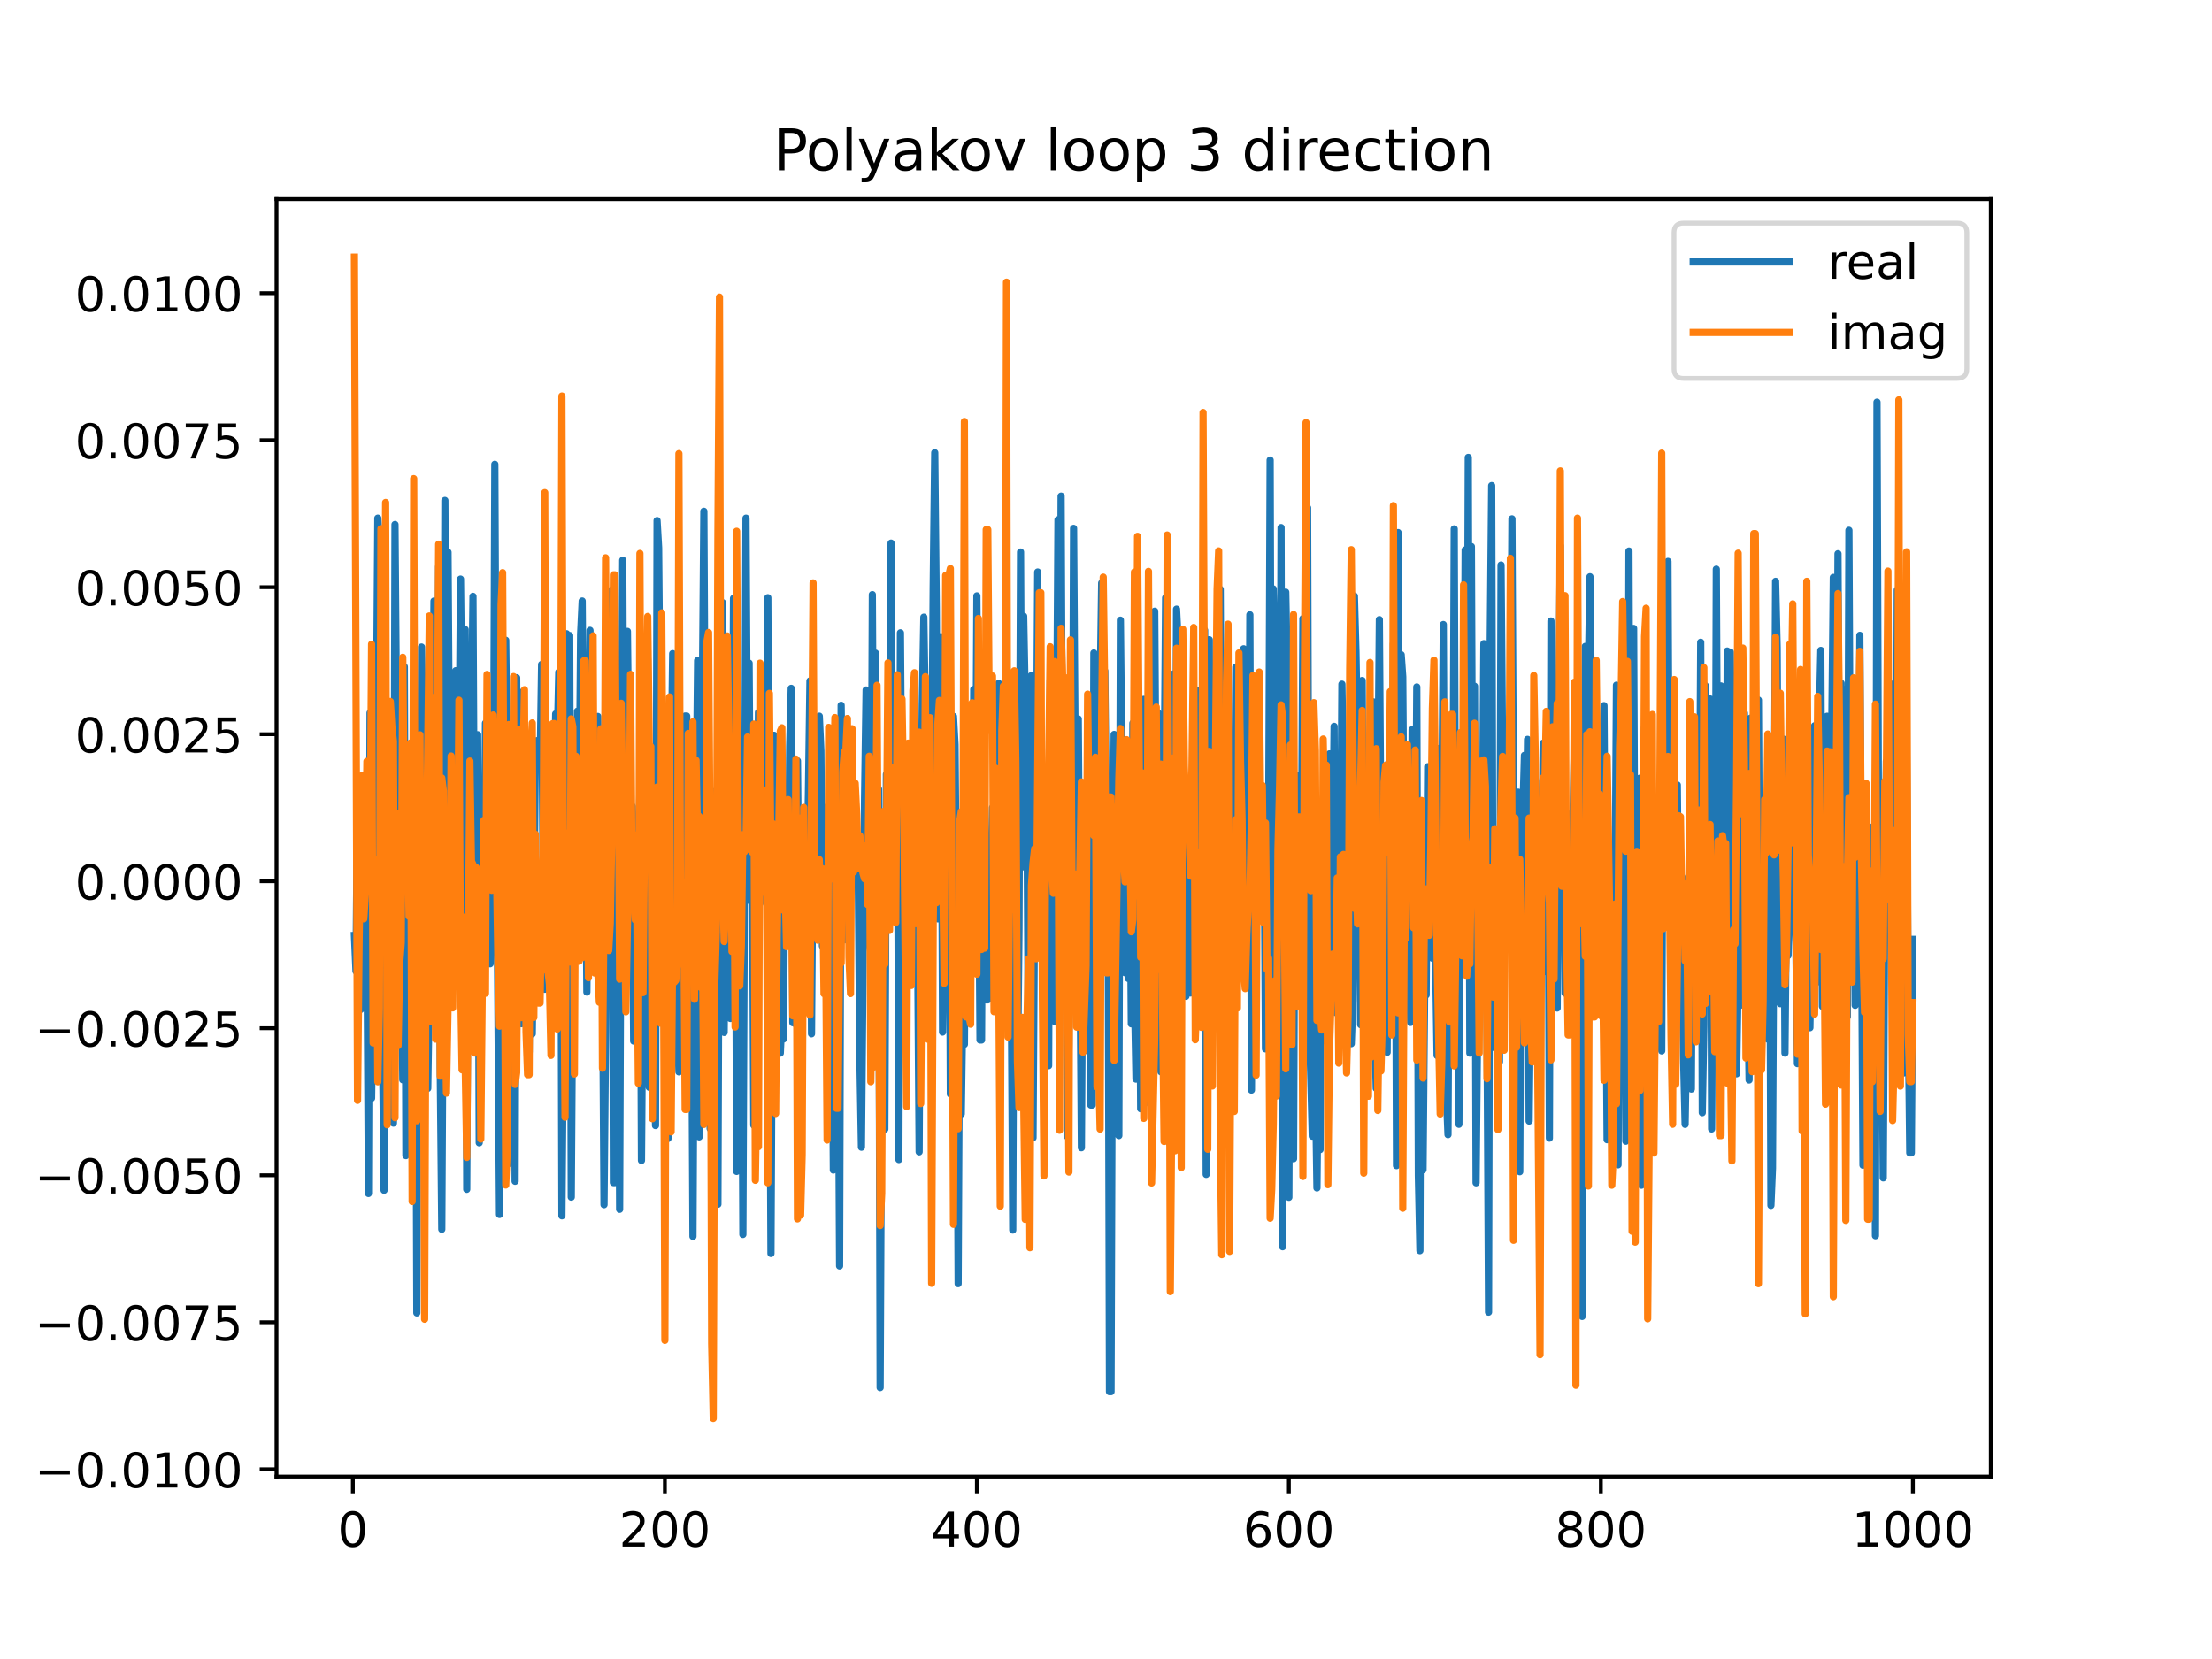 <?xml version="1.0" encoding="utf-8" standalone="no"?>
<!DOCTYPE svg PUBLIC "-//W3C//DTD SVG 1.1//EN"
  "http://www.w3.org/Graphics/SVG/1.1/DTD/svg11.dtd">
<!-- Created with matplotlib (https://matplotlib.org/) -->
<svg height="345.6pt" version="1.1" viewBox="0 0 460.8 345.6" width="460.8pt" xmlns="http://www.w3.org/2000/svg" xmlns:xlink="http://www.w3.org/1999/xlink">
 <defs>
  <style type="text/css">
*{stroke-linecap:butt;stroke-linejoin:round;}
  </style>
 </defs>
 <g id="figure_1">
  <g id="patch_1">
   <path d="M 0 345.6 
L 460.8 345.6 
L 460.8 0 
L 0 0 
z
" style="fill:#ffffff;"/>
  </g>
  <g id="axes_1">
   <g id="patch_2">
    <path d="M 57.6 307.584 
L 414.72 307.584 
L 414.72 41.472 
L 57.6 41.472 
z
" style="fill:#ffffff;"/>
   </g>
   <g id="matplotlib.axis_1">
    <g id="xtick_1">
     <g id="line2d_1">
      <defs>
       <path d="M 0 0 
L 0 3.5 
" id="mce42dc87c9" style="stroke:#000000;stroke-width:0.8;"/>
      </defs>
      <g>
       <use style="stroke:#000000;stroke-width:0.8;" x="73.508" xlink:href="#mce42dc87c9" y="307.584"/>
      </g>
     </g>
     <g id="text_1">
      <!-- 0 -->
      <defs>
       <path d="M 31.781 66.406 
Q 24.172 66.406 20.328 58.906 
Q 16.5 51.422 16.5 36.375 
Q 16.5 21.391 20.328 13.891 
Q 24.172 6.391 31.781 6.391 
Q 39.453 6.391 43.281 13.891 
Q 47.125 21.391 47.125 36.375 
Q 47.125 51.422 43.281 58.906 
Q 39.453 66.406 31.781 66.406 
z
M 31.781 74.219 
Q 44.047 74.219 50.516 64.516 
Q 56.984 54.828 56.984 36.375 
Q 56.984 17.969 50.516 8.266 
Q 44.047 -1.422 31.781 -1.422 
Q 19.531 -1.422 13.062 8.266 
Q 6.594 17.969 6.594 36.375 
Q 6.594 54.828 13.062 64.516 
Q 19.531 74.219 31.781 74.219 
z
" id="DejaVuSans-48"/>
      </defs>
      <g transform="translate(70.326 322.182)scale(0.1 -0.1)">
       <use xlink:href="#DejaVuSans-48"/>
      </g>
     </g>
    </g>
    <g id="xtick_2">
     <g id="line2d_2">
      <g>
       <use style="stroke:#000000;stroke-width:0.8;" x="138.504" xlink:href="#mce42dc87c9" y="307.584"/>
      </g>
     </g>
     <g id="text_2">
      <!-- 200 -->
      <defs>
       <path d="M 19.188 8.297 
L 53.609 8.297 
L 53.609 0 
L 7.328 0 
L 7.328 8.297 
Q 12.938 14.109 22.625 23.891 
Q 32.328 33.688 34.812 36.531 
Q 39.547 41.844 41.422 45.531 
Q 43.312 49.219 43.312 52.781 
Q 43.312 58.594 39.234 62.25 
Q 35.156 65.922 28.609 65.922 
Q 23.969 65.922 18.812 64.312 
Q 13.672 62.703 7.812 59.422 
L 7.812 69.391 
Q 13.766 71.781 18.938 73 
Q 24.125 74.219 28.422 74.219 
Q 39.75 74.219 46.484 68.547 
Q 53.219 62.891 53.219 53.422 
Q 53.219 48.922 51.531 44.891 
Q 49.859 40.875 45.406 35.406 
Q 44.188 33.984 37.641 27.219 
Q 31.109 20.453 19.188 8.297 
z
" id="DejaVuSans-50"/>
      </defs>
      <g transform="translate(128.96 322.182)scale(0.1 -0.1)">
       <use xlink:href="#DejaVuSans-50"/>
       <use x="63.623" xlink:href="#DejaVuSans-48"/>
       <use x="127.246" xlink:href="#DejaVuSans-48"/>
      </g>
     </g>
    </g>
    <g id="xtick_3">
     <g id="line2d_3">
      <g>
       <use style="stroke:#000000;stroke-width:0.8;" x="203.5" xlink:href="#mce42dc87c9" y="307.584"/>
      </g>
     </g>
     <g id="text_3">
      <!-- 400 -->
      <defs>
       <path d="M 37.797 64.312 
L 12.891 25.391 
L 37.797 25.391 
z
M 35.203 72.906 
L 47.609 72.906 
L 47.609 25.391 
L 58.016 25.391 
L 58.016 17.188 
L 47.609 17.188 
L 47.609 0 
L 37.797 0 
L 37.797 17.188 
L 4.891 17.188 
L 4.891 26.703 
z
" id="DejaVuSans-52"/>
      </defs>
      <g transform="translate(193.956 322.182)scale(0.1 -0.1)">
       <use xlink:href="#DejaVuSans-52"/>
       <use x="63.623" xlink:href="#DejaVuSans-48"/>
       <use x="127.246" xlink:href="#DejaVuSans-48"/>
      </g>
     </g>
    </g>
    <g id="xtick_4">
     <g id="line2d_4">
      <g>
       <use style="stroke:#000000;stroke-width:0.8;" x="268.495" xlink:href="#mce42dc87c9" y="307.584"/>
      </g>
     </g>
     <g id="text_4">
      <!-- 600 -->
      <defs>
       <path d="M 33.016 40.375 
Q 26.375 40.375 22.484 35.828 
Q 18.609 31.297 18.609 23.391 
Q 18.609 15.531 22.484 10.953 
Q 26.375 6.391 33.016 6.391 
Q 39.656 6.391 43.531 10.953 
Q 47.406 15.531 47.406 23.391 
Q 47.406 31.297 43.531 35.828 
Q 39.656 40.375 33.016 40.375 
z
M 52.594 71.297 
L 52.594 62.312 
Q 48.875 64.062 45.094 64.984 
Q 41.312 65.922 37.594 65.922 
Q 27.828 65.922 22.672 59.328 
Q 17.531 52.734 16.797 39.406 
Q 19.672 43.656 24.016 45.922 
Q 28.375 48.188 33.594 48.188 
Q 44.578 48.188 50.953 41.516 
Q 57.328 34.859 57.328 23.391 
Q 57.328 12.156 50.688 5.359 
Q 44.047 -1.422 33.016 -1.422 
Q 20.359 -1.422 13.672 8.266 
Q 6.984 17.969 6.984 36.375 
Q 6.984 53.656 15.188 63.938 
Q 23.391 74.219 37.203 74.219 
Q 40.922 74.219 44.703 73.484 
Q 48.484 72.75 52.594 71.297 
z
" id="DejaVuSans-54"/>
      </defs>
      <g transform="translate(258.952 322.182)scale(0.1 -0.1)">
       <use xlink:href="#DejaVuSans-54"/>
       <use x="63.623" xlink:href="#DejaVuSans-48"/>
       <use x="127.246" xlink:href="#DejaVuSans-48"/>
      </g>
     </g>
    </g>
    <g id="xtick_5">
     <g id="line2d_5">
      <g>
       <use style="stroke:#000000;stroke-width:0.8;" x="333.491" xlink:href="#mce42dc87c9" y="307.584"/>
      </g>
     </g>
     <g id="text_5">
      <!-- 800 -->
      <defs>
       <path d="M 31.781 34.625 
Q 24.75 34.625 20.719 30.859 
Q 16.703 27.094 16.703 20.516 
Q 16.703 13.922 20.719 10.156 
Q 24.75 6.391 31.781 6.391 
Q 38.812 6.391 42.859 10.172 
Q 46.922 13.969 46.922 20.516 
Q 46.922 27.094 42.891 30.859 
Q 38.875 34.625 31.781 34.625 
z
M 21.922 38.812 
Q 15.578 40.375 12.031 44.719 
Q 8.5 49.078 8.5 55.328 
Q 8.5 64.062 14.719 69.141 
Q 20.953 74.219 31.781 74.219 
Q 42.672 74.219 48.875 69.141 
Q 55.078 64.062 55.078 55.328 
Q 55.078 49.078 51.531 44.719 
Q 48 40.375 41.703 38.812 
Q 48.828 37.156 52.797 32.312 
Q 56.781 27.484 56.781 20.516 
Q 56.781 9.906 50.312 4.234 
Q 43.844 -1.422 31.781 -1.422 
Q 19.734 -1.422 13.25 4.234 
Q 6.781 9.906 6.781 20.516 
Q 6.781 27.484 10.781 32.312 
Q 14.797 37.156 21.922 38.812 
z
M 18.312 54.391 
Q 18.312 48.734 21.844 45.562 
Q 25.391 42.391 31.781 42.391 
Q 38.141 42.391 41.719 45.562 
Q 45.312 48.734 45.312 54.391 
Q 45.312 60.062 41.719 63.234 
Q 38.141 66.406 31.781 66.406 
Q 25.391 66.406 21.844 63.234 
Q 18.312 60.062 18.312 54.391 
z
" id="DejaVuSans-56"/>
      </defs>
      <g transform="translate(323.948 322.182)scale(0.1 -0.1)">
       <use xlink:href="#DejaVuSans-56"/>
       <use x="63.623" xlink:href="#DejaVuSans-48"/>
       <use x="127.246" xlink:href="#DejaVuSans-48"/>
      </g>
     </g>
    </g>
    <g id="xtick_6">
     <g id="line2d_6">
      <g>
       <use style="stroke:#000000;stroke-width:0.8;" x="398.487" xlink:href="#mce42dc87c9" y="307.584"/>
      </g>
     </g>
     <g id="text_6">
      <!-- 1000 -->
      <defs>
       <path d="M 12.406 8.297 
L 28.516 8.297 
L 28.516 63.922 
L 10.984 60.406 
L 10.984 69.391 
L 28.422 72.906 
L 38.281 72.906 
L 38.281 8.297 
L 54.391 8.297 
L 54.391 0 
L 12.406 0 
z
" id="DejaVuSans-49"/>
      </defs>
      <g transform="translate(385.762 322.182)scale(0.1 -0.1)">
       <use xlink:href="#DejaVuSans-49"/>
       <use x="63.623" xlink:href="#DejaVuSans-48"/>
       <use x="127.246" xlink:href="#DejaVuSans-48"/>
       <use x="190.869" xlink:href="#DejaVuSans-48"/>
      </g>
     </g>
    </g>
   </g>
   <g id="matplotlib.axis_2">
    <g id="ytick_1">
     <g id="line2d_7">
      <defs>
       <path d="M 0 0 
L -3.5 0 
" id="m590270c674" style="stroke:#000000;stroke-width:0.8;"/>
      </defs>
      <g>
       <use style="stroke:#000000;stroke-width:0.8;" x="57.6" xlink:href="#m590270c674" y="306.081"/>
      </g>
     </g>
     <g id="text_7">
      <!-- −0.0100 -->
      <defs>
       <path d="M 10.594 35.5 
L 73.188 35.5 
L 73.188 27.203 
L 10.594 27.203 
z
" id="DejaVuSans-8722"/>
       <path d="M 10.688 12.406 
L 21 12.406 
L 21 0 
L 10.688 0 
z
" id="DejaVuSans-46"/>
      </defs>
      <g transform="translate(7.23 309.88)scale(0.1 -0.1)">
       <use xlink:href="#DejaVuSans-8722"/>
       <use x="83.789" xlink:href="#DejaVuSans-48"/>
       <use x="147.412" xlink:href="#DejaVuSans-46"/>
       <use x="179.199" xlink:href="#DejaVuSans-48"/>
       <use x="242.822" xlink:href="#DejaVuSans-49"/>
       <use x="306.445" xlink:href="#DejaVuSans-48"/>
       <use x="370.068" xlink:href="#DejaVuSans-48"/>
      </g>
     </g>
    </g>
    <g id="ytick_2">
     <g id="line2d_8">
      <g>
       <use style="stroke:#000000;stroke-width:0.8;" x="57.6" xlink:href="#m590270c674" y="275.455"/>
      </g>
     </g>
     <g id="text_8">
      <!-- −0.0075 -->
      <defs>
       <path d="M 8.203 72.906 
L 55.078 72.906 
L 55.078 68.703 
L 28.609 0 
L 18.312 0 
L 43.219 64.594 
L 8.203 64.594 
z
" id="DejaVuSans-55"/>
       <path d="M 10.797 72.906 
L 49.516 72.906 
L 49.516 64.594 
L 19.828 64.594 
L 19.828 46.734 
Q 21.969 47.469 24.109 47.828 
Q 26.266 48.188 28.422 48.188 
Q 40.625 48.188 47.75 41.5 
Q 54.891 34.812 54.891 23.391 
Q 54.891 11.625 47.562 5.094 
Q 40.234 -1.422 26.906 -1.422 
Q 22.312 -1.422 17.547 -0.641 
Q 12.797 0.141 7.719 1.703 
L 7.719 11.625 
Q 12.109 9.234 16.797 8.062 
Q 21.484 6.891 26.703 6.891 
Q 35.156 6.891 40.078 11.328 
Q 45.016 15.766 45.016 23.391 
Q 45.016 31 40.078 35.438 
Q 35.156 39.891 26.703 39.891 
Q 22.75 39.891 18.812 39.016 
Q 14.891 38.141 10.797 36.281 
z
" id="DejaVuSans-53"/>
      </defs>
      <g transform="translate(7.23 279.254)scale(0.1 -0.1)">
       <use xlink:href="#DejaVuSans-8722"/>
       <use x="83.789" xlink:href="#DejaVuSans-48"/>
       <use x="147.412" xlink:href="#DejaVuSans-46"/>
       <use x="179.199" xlink:href="#DejaVuSans-48"/>
       <use x="242.822" xlink:href="#DejaVuSans-48"/>
       <use x="306.445" xlink:href="#DejaVuSans-55"/>
       <use x="370.068" xlink:href="#DejaVuSans-53"/>
      </g>
     </g>
    </g>
    <g id="ytick_3">
     <g id="line2d_9">
      <g>
       <use style="stroke:#000000;stroke-width:0.8;" x="57.6" xlink:href="#m590270c674" y="244.829"/>
      </g>
     </g>
     <g id="text_9">
      <!-- −0.0050 -->
      <g transform="translate(7.23 248.628)scale(0.1 -0.1)">
       <use xlink:href="#DejaVuSans-8722"/>
       <use x="83.789" xlink:href="#DejaVuSans-48"/>
       <use x="147.412" xlink:href="#DejaVuSans-46"/>
       <use x="179.199" xlink:href="#DejaVuSans-48"/>
       <use x="242.822" xlink:href="#DejaVuSans-48"/>
       <use x="306.445" xlink:href="#DejaVuSans-53"/>
       <use x="370.068" xlink:href="#DejaVuSans-48"/>
      </g>
     </g>
    </g>
    <g id="ytick_4">
     <g id="line2d_10">
      <g>
       <use style="stroke:#000000;stroke-width:0.8;" x="57.6" xlink:href="#m590270c674" y="214.203"/>
      </g>
     </g>
     <g id="text_10">
      <!-- −0.0025 -->
      <g transform="translate(7.23 218.003)scale(0.1 -0.1)">
       <use xlink:href="#DejaVuSans-8722"/>
       <use x="83.789" xlink:href="#DejaVuSans-48"/>
       <use x="147.412" xlink:href="#DejaVuSans-46"/>
       <use x="179.199" xlink:href="#DejaVuSans-48"/>
       <use x="242.822" xlink:href="#DejaVuSans-48"/>
       <use x="306.445" xlink:href="#DejaVuSans-50"/>
       <use x="370.068" xlink:href="#DejaVuSans-53"/>
      </g>
     </g>
    </g>
    <g id="ytick_5">
     <g id="line2d_11">
      <g>
       <use style="stroke:#000000;stroke-width:0.8;" x="57.6" xlink:href="#m590270c674" y="183.577"/>
      </g>
     </g>
     <g id="text_11">
      <!-- 0.0000 -->
      <g transform="translate(15.609 187.377)scale(0.1 -0.1)">
       <use xlink:href="#DejaVuSans-48"/>
       <use x="63.623" xlink:href="#DejaVuSans-46"/>
       <use x="95.41" xlink:href="#DejaVuSans-48"/>
       <use x="159.033" xlink:href="#DejaVuSans-48"/>
       <use x="222.656" xlink:href="#DejaVuSans-48"/>
       <use x="286.279" xlink:href="#DejaVuSans-48"/>
      </g>
     </g>
    </g>
    <g id="ytick_6">
     <g id="line2d_12">
      <g>
       <use style="stroke:#000000;stroke-width:0.8;" x="57.6" xlink:href="#m590270c674" y="152.951"/>
      </g>
     </g>
     <g id="text_12">
      <!-- 0.0025 -->
      <g transform="translate(15.609 156.751)scale(0.1 -0.1)">
       <use xlink:href="#DejaVuSans-48"/>
       <use x="63.623" xlink:href="#DejaVuSans-46"/>
       <use x="95.41" xlink:href="#DejaVuSans-48"/>
       <use x="159.033" xlink:href="#DejaVuSans-48"/>
       <use x="222.656" xlink:href="#DejaVuSans-50"/>
       <use x="286.279" xlink:href="#DejaVuSans-53"/>
      </g>
     </g>
    </g>
    <g id="ytick_7">
     <g id="line2d_13">
      <g>
       <use style="stroke:#000000;stroke-width:0.8;" x="57.6" xlink:href="#m590270c674" y="122.325"/>
      </g>
     </g>
     <g id="text_13">
      <!-- 0.0050 -->
      <g transform="translate(15.609 126.125)scale(0.1 -0.1)">
       <use xlink:href="#DejaVuSans-48"/>
       <use x="63.623" xlink:href="#DejaVuSans-46"/>
       <use x="95.41" xlink:href="#DejaVuSans-48"/>
       <use x="159.033" xlink:href="#DejaVuSans-48"/>
       <use x="222.656" xlink:href="#DejaVuSans-53"/>
       <use x="286.279" xlink:href="#DejaVuSans-48"/>
      </g>
     </g>
    </g>
    <g id="ytick_8">
     <g id="line2d_14">
      <g>
       <use style="stroke:#000000;stroke-width:0.8;" x="57.6" xlink:href="#m590270c674" y="91.699"/>
      </g>
     </g>
     <g id="text_14">
      <!-- 0.0075 -->
      <g transform="translate(15.609 95.499)scale(0.1 -0.1)">
       <use xlink:href="#DejaVuSans-48"/>
       <use x="63.623" xlink:href="#DejaVuSans-46"/>
       <use x="95.41" xlink:href="#DejaVuSans-48"/>
       <use x="159.033" xlink:href="#DejaVuSans-48"/>
       <use x="222.656" xlink:href="#DejaVuSans-55"/>
       <use x="286.279" xlink:href="#DejaVuSans-53"/>
      </g>
     </g>
    </g>
    <g id="ytick_9">
     <g id="line2d_15">
      <g>
       <use style="stroke:#000000;stroke-width:0.8;" x="57.6" xlink:href="#m590270c674" y="61.074"/>
      </g>
     </g>
     <g id="text_15">
      <!-- 0.0100 -->
      <g transform="translate(15.609 64.873)scale(0.1 -0.1)">
       <use xlink:href="#DejaVuSans-48"/>
       <use x="63.623" xlink:href="#DejaVuSans-46"/>
       <use x="95.41" xlink:href="#DejaVuSans-48"/>
       <use x="159.033" xlink:href="#DejaVuSans-49"/>
       <use x="222.656" xlink:href="#DejaVuSans-48"/>
       <use x="286.279" xlink:href="#DejaVuSans-48"/>
      </g>
     </g>
    </g>
   </g>
   <g id="line2d_16">
    <path clip-path="url(#p76de0c722f)" d="M 73.833 194.862 
L 74.158 202.309 
L 74.483 163.528 
L 74.808 168.859 
L 75.133 210.292 
L 75.458 186.717 
L 75.783 188.959 
L 76.108 188.628 
L 76.433 195.214 
L 76.758 248.627 
L 77.083 148.515 
L 77.408 228.785 
L 77.732 205.381 
L 78.057 200.858 
L 78.707 107.939 
L 79.032 113.085 
L 79.682 218.453 
L 80.007 247.948 
L 80.657 166.916 
L 80.982 185.685 
L 81.307 224.537 
L 81.632 209.243 
L 81.957 233.966 
L 82.282 109.263 
L 82.607 149.534 
L 82.932 213.251 
L 83.257 170.107 
L 83.907 224.948 
L 84.232 138.897 
L 84.557 240.738 
L 84.882 156.304 
L 85.207 200.592 
L 85.532 163.789 
L 85.857 167.674 
L 86.182 224.759 
L 86.507 171.664 
L 86.832 273.512 
L 87.157 178.351 
L 87.482 209.01 
L 87.807 134.785 
L 88.132 153.142 
L 88.457 199.405 
L 88.782 163.885 
L 89.107 226.738 
L 89.757 184.492 
L 90.407 125.208 
L 91.057 197.414 
L 91.382 118.015 
L 91.707 222.438 
L 92.032 256.09 
L 92.357 196.69 
L 92.682 104.248 
L 93.007 179.205 
L 93.331 115.039 
L 93.656 163.995 
L 93.981 194.893 
L 94.631 152.298 
L 94.956 139.721 
L 95.281 205.504 
L 95.931 120.629 
L 96.256 152.089 
L 96.581 205.392 
L 96.906 131.135 
L 97.231 247.761 
L 97.556 179.889 
L 97.881 178.889 
L 98.531 124.232 
L 98.856 188.031 
L 99.181 177.028 
L 99.506 153.056 
L 99.831 238.072 
L 100.156 172.484 
L 100.481 178.419 
L 100.806 190.273 
L 101.131 150.653 
L 101.456 167.068 
L 101.781 173.805 
L 102.106 200.771 
L 102.431 183.416 
L 102.756 180.981 
L 103.081 96.714 
L 103.406 168.1 
L 104.056 253.003 
L 104.381 125.525 
L 104.706 150.487 
L 105.031 204.126 
L 105.356 133.377 
L 105.681 162.854 
L 106.006 242.384 
L 106.331 190.358 
L 106.656 184.568 
L 106.981 154.114 
L 107.306 246.084 
L 107.631 141.185 
L 107.956 198.924 
L 108.281 144.22 
L 108.606 213.256 
L 108.931 176.389 
L 109.255 204.33 
L 109.58 153.267 
L 109.905 219.148 
L 110.23 219.148 
L 110.555 170.095 
L 110.88 215.368 
L 111.205 190.475 
L 111.53 156.167 
L 111.855 154.298 
L 112.18 160.248 
L 112.505 160.248 
L 112.83 138.42 
L 113.155 185.563 
L 113.48 206.085 
L 113.805 152.286 
L 114.13 152.286 
L 114.455 166.202 
L 114.78 206.981 
L 115.105 198.278 
L 115.43 168.065 
L 115.755 148.713 
L 116.08 154.848 
L 116.405 140.025 
L 116.73 140.025 
L 117.055 253.284 
L 118.03 132.02 
L 118.355 139.636 
L 118.68 132.388 
L 119.005 249.392 
L 119.33 200.841 
L 119.655 182.797 
L 119.98 190.868 
L 120.305 148.142 
L 120.63 171.36 
L 120.955 132.098 
L 121.28 125.197 
L 121.605 166.952 
L 121.93 166.952 
L 122.255 206.669 
L 122.905 131.307 
L 123.23 178.733 
L 123.555 201.462 
L 123.88 176.615 
L 124.205 200.885 
L 124.53 149.248 
L 125.179 203.753 
L 125.504 200.893 
L 125.829 250.967 
L 126.154 214.981 
L 126.479 157.712 
L 126.804 205.085 
L 127.129 182.656 
L 127.454 122.891 
L 127.779 246.357 
L 128.104 246.357 
L 128.429 219.145 
L 128.754 178.485 
L 129.079 251.922 
L 129.404 167.669 
L 129.729 116.701 
L 130.054 192.557 
L 130.379 151.524 
L 130.704 131.521 
L 131.354 191.099 
L 131.679 167.944 
L 132.004 216.872 
L 132.329 213.343 
L 132.654 214.968 
L 132.979 178.846 
L 133.304 164.398 
L 133.629 241.753 
L 134.279 157.625 
L 134.604 189.282 
L 134.929 137.354 
L 135.254 226.509 
L 135.579 190.276 
L 135.904 182.713 
L 136.229 183.739 
L 136.554 234.475 
L 136.879 108.448 
L 137.204 114.127 
L 137.529 152.335 
L 137.854 206.433 
L 138.179 151.976 
L 138.504 239.448 
L 138.829 162.406 
L 139.154 237.175 
L 139.479 186.654 
L 140.129 136.158 
L 140.454 139.678 
L 140.779 157.688 
L 141.103 213.538 
L 141.428 223.291 
L 141.753 169.181 
L 142.403 217.416 
L 142.728 149.161 
L 143.053 149.161 
L 143.703 217.638 
L 144.028 195.534 
L 144.353 257.579 
L 144.678 191.095 
L 145.003 170.244 
L 145.328 137.602 
L 145.653 236.828 
L 145.978 166.243 
L 146.303 145.288 
L 146.628 106.508 
L 146.953 169.83 
L 147.278 198.14 
L 147.603 185.649 
L 147.928 235.099 
L 148.253 210.7 
L 148.578 211.245 
L 148.903 164.88 
L 149.228 188.059 
L 149.553 250.872 
L 149.878 157.743 
L 150.203 209.009 
L 150.528 125.54 
L 150.853 215.077 
L 151.178 176.258 
L 151.503 187.083 
L 151.828 157.679 
L 152.153 212.169 
L 152.478 194.276 
L 152.803 124.648 
L 153.128 152.998 
L 153.453 244.029 
L 153.778 192.351 
L 154.103 210.376 
L 154.428 184.599 
L 154.753 257.169 
L 155.403 107.942 
L 155.728 166.69 
L 156.053 138.142 
L 156.378 187.726 
L 156.703 171.276 
L 157.027 234.393 
L 157.352 176.157 
L 157.677 184.535 
L 158.002 148.405 
L 158.327 188.169 
L 158.652 172.39 
L 159.302 172.39 
L 159.627 181.859 
L 159.952 124.516 
L 160.602 261.134 
L 160.927 196.019 
L 161.252 153.177 
L 161.577 156.669 
L 161.902 158.77 
L 162.227 208.002 
L 162.552 219.382 
L 162.877 212.017 
L 163.202 216.448 
L 163.527 168.263 
L 163.852 194.615 
L 164.177 190.737 
L 164.502 155.407 
L 164.827 143.396 
L 165.152 213.052 
L 165.477 202.744 
L 165.802 213.386 
L 166.127 158.503 
L 166.452 194.756 
L 166.777 175.736 
L 167.102 216.014 
L 167.427 184.165 
L 167.752 169.729 
L 168.077 181.984 
L 168.402 165.641 
L 168.727 141.845 
L 169.052 215.359 
L 169.377 172.141 
L 169.702 162.593 
L 170.027 162.593 
L 170.352 193.733 
L 170.677 149.195 
L 171.002 156.433 
L 171.327 197.069 
L 171.652 168.179 
L 171.977 169.63 
L 172.302 168.959 
L 172.627 195.409 
L 172.951 152.972 
L 173.601 243.751 
L 173.926 188.199 
L 174.251 203.552 
L 174.576 203.552 
L 174.901 263.734 
L 175.226 146.919 
L 175.876 195.76 
L 176.201 195.76 
L 176.526 164.128 
L 176.851 165.533 
L 177.176 158.51 
L 177.501 173.957 
L 177.826 166.396 
L 178.151 178.099 
L 178.476 173.76 
L 178.801 184.653 
L 179.126 220.332 
L 179.451 238.991 
L 180.101 166.447 
L 180.426 143.743 
L 180.751 196.077 
L 181.076 193.131 
L 181.401 198.486 
L 181.726 123.869 
L 182.051 186.68 
L 182.376 136.052 
L 182.701 176.405 
L 183.026 164.413 
L 183.351 289.075 
L 183.676 219.421 
L 184.001 179.717 
L 184.326 235.221 
L 184.651 161.307 
L 184.976 192.538 
L 185.301 186.227 
L 185.626 113.134 
L 185.951 165.893 
L 186.276 150.465 
L 186.601 186.026 
L 186.926 150.918 
L 187.251 241.556 
L 187.576 131.826 
L 187.901 177.017 
L 188.226 200.911 
L 188.55 194.338 
L 188.875 179.81 
L 189.2 181.734 
L 189.525 193.423 
L 189.85 198.661 
L 190.175 179.048 
L 190.5 186.178 
L 190.825 151.75 
L 191.475 239.954 
L 191.8 174.873 
L 192.125 146.643 
L 192.45 128.565 
L 192.775 150.002 
L 193.1 156.934 
L 193.425 215.511 
L 194.075 165.418 
L 194.4 122.283 
L 194.725 94.299 
L 195.05 126.632 
L 195.375 191.41 
L 195.7 141.377 
L 196.025 132.64 
L 196.35 215.002 
L 197 156.11 
L 197.65 156.11 
L 197.975 227.911 
L 198.3 195.016 
L 198.625 149.237 
L 198.95 155.129 
L 199.275 191.853 
L 199.6 267.421 
L 199.925 200.3 
L 200.25 232.043 
L 200.575 209.422 
L 200.9 217.557 
L 201.225 166.427 
L 201.875 166.427 
L 202.2 164.531 
L 202.525 194.496 
L 202.85 143.608 
L 203.175 186.752 
L 203.5 124.13 
L 204.15 216.65 
L 204.474 216.65 
L 204.799 154.746 
L 205.124 207.366 
L 205.449 208.288 
L 205.774 208.288 
L 206.099 179.06 
L 206.424 183.063 
L 206.749 168.26 
L 207.074 180.149 
L 207.399 146.305 
L 207.724 176.719 
L 208.049 142.363 
L 208.374 159.215 
L 208.699 186.446 
L 209.024 189.928 
L 209.349 167.689 
L 209.674 166.897 
L 209.999 182.087 
L 210.324 206.784 
L 210.649 202.053 
L 210.974 256.248 
L 211.299 170.433 
L 211.624 163.732 
L 211.949 226.131 
L 212.274 193.385 
L 212.599 114.998 
L 212.924 180.614 
L 213.249 128.36 
L 213.899 162.733 
L 214.224 217.085 
L 214.549 150.165 
L 214.874 140.723 
L 215.199 237.022 
L 215.524 185.006 
L 215.849 173.124 
L 216.174 119.158 
L 216.499 189.549 
L 216.824 189.549 
L 217.149 177.438 
L 217.474 214.416 
L 217.799 207.469 
L 218.124 222.01 
L 218.449 222.01 
L 218.774 141.701 
L 219.099 183.184 
L 219.424 188.091 
L 219.749 212.813 
L 220.398 108.285 
L 220.723 182.555 
L 221.048 103.355 
L 221.373 178.589 
L 221.698 173.114 
L 222.023 181.363 
L 222.348 236.741 
L 222.673 217.317 
L 222.998 168.328 
L 223.323 195.103 
L 223.648 110.063 
L 223.973 157.169 
L 224.298 149.755 
L 224.623 149.755 
L 225.273 239.097 
L 225.598 184.962 
L 226.248 173.39 
L 226.573 218.893 
L 226.898 144.997 
L 227.223 230.201 
L 227.548 230.201 
L 227.873 136.025 
L 228.198 174.831 
L 228.523 164.767 
L 228.848 181.706 
L 229.173 144.549 
L 229.498 121.453 
L 229.823 202.625 
L 230.148 139.784 
L 230.473 168.787 
L 230.798 168.787 
L 231.123 289.915 
L 231.448 289.915 
L 231.773 193.998 
L 232.098 152.997 
L 232.423 220.837 
L 232.748 189.322 
L 233.073 236.573 
L 233.398 129.196 
L 234.048 192.917 
L 234.373 202.638 
L 234.698 181.434 
L 235.023 203.818 
L 235.348 169.826 
L 235.673 213.284 
L 235.998 150.65 
L 236.322 207.024 
L 236.647 224.804 
L 236.972 187.019 
L 237.297 178.07 
L 237.622 230.975 
L 237.947 224.199 
L 238.272 145.691 
L 238.597 229.76 
L 238.922 170.648 
L 239.247 200.027 
L 239.572 130.113 
L 239.897 150.846 
L 240.222 185.167 
L 240.547 127.324 
L 240.872 175.47 
L 241.197 148.465 
L 241.522 211.17 
L 241.847 223.279 
L 242.172 157.511 
L 242.497 165.417 
L 242.822 124.536 
L 243.147 215.22 
L 243.472 237.967 
L 243.797 191.105 
L 244.122 217.998 
L 244.447 140.399 
L 244.772 209.6 
L 245.097 126.896 
L 245.422 133.431 
L 245.747 184.73 
L 246.072 180.085 
L 246.397 189.531 
L 246.722 174.962 
L 247.047 207.543 
L 247.372 178.129 
L 247.697 178.129 
L 248.022 206.857 
L 248.347 173.192 
L 248.672 202.443 
L 248.997 159.336 
L 249.647 143.776 
L 249.972 178.709 
L 250.297 175.188 
L 250.622 208.593 
L 250.947 131.282 
L 251.272 244.649 
L 251.597 175.283 
L 251.922 133.27 
L 252.246 187.523 
L 252.571 147.769 
L 252.896 179.375 
L 253.221 155.502 
L 254.196 122.757 
L 254.521 187.582 
L 254.846 141.98 
L 255.171 158.443 
L 255.496 190.191 
L 255.821 182.439 
L 256.146 177.836 
L 256.471 184.657 
L 256.796 158.109 
L 257.121 174.443 
L 257.446 138.961 
L 258.096 172.804 
L 258.421 174.114 
L 258.746 161.472 
L 259.071 135.146 
L 259.396 146.972 
L 259.721 143.845 
L 260.046 199.446 
L 260.371 128.065 
L 260.696 227.085 
L 261.021 166.058 
L 261.346 158.769 
L 261.671 180.287 
L 261.996 184.765 
L 262.321 176.906 
L 262.646 175.079 
L 262.971 183.141 
L 263.296 164.854 
L 263.621 218.499 
L 263.946 175.642 
L 264.271 176.691 
L 264.596 95.846 
L 264.921 209.545 
L 265.246 122.678 
L 265.571 135.353 
L 265.896 199.342 
L 266.221 179.896 
L 266.546 208.904 
L 266.871 109.902 
L 267.196 259.723 
L 267.521 201.867 
L 267.846 123.354 
L 268.17 139.646 
L 268.495 249.43 
L 268.82 167.371 
L 269.145 195.921 
L 269.47 241.385 
L 269.795 161.589 
L 270.12 161.589 
L 270.445 206.617 
L 270.77 206.617 
L 271.095 181.485 
L 271.42 128.874 
L 271.745 179.413 
L 272.395 105.781 
L 272.72 211.143 
L 273.37 236.687 
L 273.695 175.314 
L 274.02 225.648 
L 274.345 247.473 
L 274.67 213.658 
L 274.995 239.492 
L 275.32 167.576 
L 275.645 216.835 
L 275.97 197.32 
L 276.295 193.247 
L 276.62 210.885 
L 276.945 157.044 
L 277.27 176.692 
L 277.595 181.467 
L 277.92 151.306 
L 278.245 210.938 
L 278.57 194.377 
L 278.895 164.107 
L 279.22 190.358 
L 279.545 142.524 
L 279.87 162.955 
L 280.195 157.357 
L 280.52 187.175 
L 280.845 204.096 
L 281.17 154.225 
L 281.495 217.416 
L 281.82 208.549 
L 282.145 124.163 
L 282.47 135.71 
L 282.795 155.151 
L 283.445 213.453 
L 283.769 141.757 
L 284.094 204.289 
L 284.419 199.011 
L 284.744 158.449 
L 285.069 158.969 
L 285.394 208.397 
L 285.719 204.011 
L 286.044 146.195 
L 286.369 214.39 
L 286.694 226.736 
L 287.019 166.259 
L 287.344 129.081 
L 287.669 175.036 
L 287.994 203.694 
L 288.319 172.106 
L 288.644 172.156 
L 288.969 219.215 
L 289.294 158.855 
L 289.944 194.006 
L 290.269 134.11 
L 290.594 145 
L 290.919 242.826 
L 291.244 110.94 
L 291.569 174.401 
L 291.894 136.389 
L 292.219 140.988 
L 292.544 183.901 
L 292.869 199.29 
L 293.194 208.192 
L 293.519 187.74 
L 293.844 212.997 
L 294.169 152.01 
L 294.494 190.702 
L 294.819 193.689 
L 295.144 143.104 
L 295.469 244.916 
L 295.794 260.545 
L 296.119 166.871 
L 296.444 243.691 
L 296.769 207.269 
L 297.094 207.269 
L 297.419 159.723 
L 297.744 159.723 
L 298.069 175.167 
L 298.394 199.616 
L 298.719 157.416 
L 299.044 198.495 
L 299.369 219.872 
L 299.693 155.929 
L 300.018 211.135 
L 300.668 130.103 
L 300.993 195.388 
L 301.318 228.313 
L 301.643 236.37 
L 301.968 170.535 
L 302.293 188.017 
L 302.618 188.017 
L 302.943 110.175 
L 303.268 204.611 
L 303.593 204.611 
L 303.918 234.209 
L 304.243 157.535 
L 304.568 155.661 
L 304.893 182.698 
L 305.218 114.57 
L 305.543 193.483 
L 305.868 95.285 
L 306.193 219.38 
L 306.518 113.854 
L 306.843 193.477 
L 307.168 142.942 
L 307.493 246.397 
L 307.818 212.898 
L 308.143 196.346 
L 308.468 206.592 
L 308.793 176.995 
L 309.118 134.079 
L 309.443 187.812 
L 309.768 212.58 
L 310.093 273.351 
L 310.418 136.253 
L 310.743 101.156 
L 311.068 218.172 
L 311.393 193.34 
L 311.718 208.461 
L 312.043 191.855 
L 312.368 221.187 
L 312.693 117.7 
L 313.343 195.506 
L 313.668 165.854 
L 313.993 175.7 
L 314.643 159.95 
L 314.968 108.084 
L 315.293 170.469 
L 315.617 200.571 
L 315.942 212.017 
L 316.267 165.024 
L 316.592 244.093 
L 316.917 173.655 
L 317.242 169.187 
L 317.567 157.355 
L 317.892 180.983 
L 318.217 154.023 
L 318.542 233.536 
L 318.867 202.961 
L 319.192 192.767 
L 319.517 158.745 
L 319.842 162.72 
L 320.492 212.992 
L 320.817 167.321 
L 321.142 195.921 
L 321.467 154.817 
L 321.792 202.381 
L 322.117 175.167 
L 322.442 163.066 
L 322.767 237.095 
L 323.092 129.369 
L 323.417 184.855 
L 323.742 163.611 
L 324.067 202.564 
L 324.392 209.987 
L 324.717 149.036 
L 325.042 113.686 
L 325.367 157.465 
L 325.692 159.81 
L 326.017 206.894 
L 326.342 181.711 
L 326.667 169.639 
L 326.992 169.639 
L 327.317 178.634 
L 327.642 172.354 
L 327.967 155.629 
L 328.292 210.102 
L 328.617 179.915 
L 328.942 209.886 
L 329.267 209.793 
L 329.592 274.243 
L 330.242 134.658 
L 330.567 214.002 
L 330.892 139.426 
L 331.217 120.147 
L 331.541 149.138 
L 331.866 196.977 
L 332.191 196.977 
L 332.516 206.118 
L 332.841 172.38 
L 333.166 172.38 
L 333.491 161.007 
L 333.816 156.985 
L 334.141 146.996 
L 334.791 237.424 
L 335.116 200.856 
L 335.441 194.26 
L 335.766 200.504 
L 336.091 212.576 
L 336.416 193.084 
L 336.741 142.734 
L 337.066 242.661 
L 337.391 190.737 
L 337.716 189.244 
L 338.041 169.35 
L 338.366 135.276 
L 338.691 237.738 
L 339.016 226.834 
L 339.341 114.795 
L 339.666 210.231 
L 339.991 157.437 
L 340.316 130.91 
L 340.641 204.74 
L 340.966 164.665 
L 341.291 240.935 
L 341.616 162.124 
L 341.941 246.906 
L 342.266 178.757 
L 342.591 151.557 
L 342.916 238.489 
L 343.241 221.992 
L 343.566 176.893 
L 343.891 231.328 
L 344.216 237.925 
L 344.541 187.464 
L 344.866 199.503 
L 345.516 186.236 
L 345.841 183.485 
L 346.166 218.921 
L 346.491 146.911 
L 346.816 132.128 
L 347.141 132.771 
L 347.465 116.953 
L 347.79 188.022 
L 348.115 189.264 
L 348.44 202.925 
L 348.765 154.536 
L 349.09 217.773 
L 349.415 163.523 
L 349.74 199.26 
L 350.065 210.76 
L 350.39 186.577 
L 350.715 220.364 
L 351.04 234.229 
L 351.365 214.484 
L 351.69 182.665 
L 352.015 212.894 
L 352.34 226.871 
L 352.665 166.653 
L 352.99 192.606 
L 353.64 173.651 
L 353.965 189.064 
L 354.29 133.791 
L 354.615 231.796 
L 354.94 213.879 
L 355.265 142.849 
L 355.59 181.28 
L 356.24 145.603 
L 356.565 235.186 
L 356.89 184.759 
L 357.215 216.838 
L 357.54 118.565 
L 357.865 180.929 
L 358.19 142.892 
L 358.515 142.892 
L 358.84 160.069 
L 359.165 165.767 
L 359.49 219.264 
L 359.815 135.622 
L 360.14 214.029 
L 360.465 135.842 
L 360.79 163.797 
L 361.115 156.485 
L 361.44 172.683 
L 361.765 223.692 
L 362.09 203.595 
L 362.415 148.009 
L 362.74 148.009 
L 363.065 209.404 
L 363.389 148.554 
L 364.039 201.954 
L 364.364 224.988 
L 364.689 149.593 
L 365.014 204.198 
L 365.339 173.485 
L 365.664 173.485 
L 365.989 166.075 
L 366.314 145.833 
L 366.639 206.316 
L 366.964 187.86 
L 367.289 177.825 
L 367.614 180.84 
L 367.939 179.037 
L 368.264 216.471 
L 368.589 158.773 
L 368.914 251.112 
L 369.239 243.357 
L 369.889 121.098 
L 370.214 134.877 
L 370.539 194.736 
L 370.864 209.088 
L 371.189 196.46 
L 371.514 153.965 
L 371.839 219.381 
L 372.164 185.174 
L 372.489 199.053 
L 372.814 168.186 
L 373.139 184.806 
L 373.464 162.737 
L 373.789 187.871 
L 374.114 196.945 
L 374.439 221.581 
L 374.764 208.851 
L 375.089 185.072 
L 375.414 216.614 
L 375.739 229.224 
L 376.064 153.198 
L 376.389 192.684 
L 376.714 159.547 
L 377.039 214.095 
L 377.689 171.76 
L 378.014 151.192 
L 378.339 183.457 
L 378.664 204.541 
L 378.989 149.749 
L 379.313 135.488 
L 379.638 209.649 
L 379.963 198.951 
L 380.288 161.085 
L 380.613 149.209 
L 380.938 206.58 
L 381.263 206.58 
L 381.588 151.911 
L 381.913 120.285 
L 382.238 211.531 
L 382.563 174.519 
L 382.888 115.351 
L 383.213 182.566 
L 383.538 142.313 
L 383.863 184.706 
L 384.188 143.613 
L 384.513 150.661 
L 384.838 211.795 
L 385.163 110.467 
L 385.488 176.829 
L 385.813 171.913 
L 386.138 160.039 
L 386.463 209.429 
L 386.788 195.097 
L 387.113 202.731 
L 387.438 132.356 
L 388.088 242.735 
L 388.413 215.43 
L 388.738 201.175 
L 389.063 172.248 
L 389.388 172.248 
L 389.713 198.1 
L 390.038 193.917 
L 390.363 181.696 
L 390.688 257.438 
L 391.013 83.761 
L 391.338 176.147 
L 391.988 201.461 
L 392.313 245.375 
L 392.638 186.143 
L 392.963 158.557 
L 393.288 192.111 
L 393.613 186.757 
L 393.938 192.953 
L 394.263 180.43 
L 394.588 142.399 
L 394.912 225.574 
L 395.237 122.891 
L 395.562 122.816 
L 396.212 158.279 
L 396.537 223.533 
L 396.862 199.616 
L 397.187 155.407 
L 397.512 211.093 
L 397.837 240.17 
L 398.162 240.17 
L 398.487 195.683 
L 398.487 195.683 
" style="fill:none;stroke:#1f77b4;stroke-linecap:square;stroke-width:1.5;"/>
   </g>
   <g id="line2d_17">
    <path clip-path="url(#p76de0c722f)" d="M 73.833 53.568 
L 74.483 229.232 
L 74.808 195.868 
L 75.133 174.434 
L 75.458 161.533 
L 75.783 191.407 
L 76.108 186.281 
L 76.433 158.609 
L 76.758 164.72 
L 77.083 180.908 
L 77.408 134.188 
L 77.732 217.276 
L 78.382 179.073 
L 78.707 225.364 
L 79.032 210.048 
L 79.357 110.133 
L 79.682 197.739 
L 80.007 164.748 
L 80.332 104.67 
L 80.657 234.316 
L 80.982 167.453 
L 81.307 146.131 
L 81.632 151.424 
L 81.957 154.416 
L 82.282 232.842 
L 82.607 169.375 
L 82.932 217.82 
L 83.257 200.672 
L 83.582 196.354 
L 83.907 136.924 
L 84.232 172.235 
L 84.557 181.309 
L 84.882 169.173 
L 85.207 190.873 
L 85.532 154.764 
L 85.857 250.302 
L 86.182 99.703 
L 86.507 194.634 
L 86.832 233.481 
L 87.157 177.719 
L 87.482 153.077 
L 87.807 217.777 
L 88.132 193.385 
L 88.457 274.824 
L 88.782 182.947 
L 89.432 128.315 
L 89.757 212.834 
L 90.082 165.911 
L 90.407 145.297 
L 90.732 216.473 
L 91.382 113.357 
L 91.707 224.176 
L 92.032 162.055 
L 92.357 164.728 
L 92.682 208.427 
L 93.007 227.725 
L 93.656 192.133 
L 93.981 157.498 
L 94.306 209.962 
L 94.956 160.929 
L 95.281 186.091 
L 95.606 145.868 
L 95.931 202.801 
L 96.256 222.871 
L 96.581 191.044 
L 96.906 221.76 
L 97.231 241.123 
L 97.881 158.547 
L 98.206 179.379 
L 98.531 180.096 
L 98.856 219.364 
L 99.181 180.71 
L 99.506 199.751 
L 99.831 191.57 
L 100.156 237.29 
L 100.806 170.884 
L 101.131 206.92 
L 101.456 140.498 
L 101.781 175.212 
L 102.106 173.005 
L 102.431 185.476 
L 102.756 148.939 
L 103.081 158.143 
L 103.731 200.836 
L 104.056 213.78 
L 104.381 125.965 
L 104.706 119.288 
L 105.356 246.863 
L 105.681 239.313 
L 106.006 150.927 
L 106.331 194.36 
L 106.656 198.992 
L 106.981 140.939 
L 107.306 225.906 
L 107.631 223.439 
L 107.956 177.022 
L 108.281 151.883 
L 108.606 211.99 
L 108.931 160.462 
L 109.255 143.678 
L 109.58 214.927 
L 109.905 223.874 
L 110.23 223.874 
L 110.555 156.714 
L 110.88 150.603 
L 111.205 211.956 
L 111.53 173.772 
L 112.18 208.958 
L 112.505 208.958 
L 112.83 188.449 
L 113.155 178.471 
L 113.48 102.611 
L 113.805 202.13 
L 114.13 202.13 
L 114.455 204.982 
L 114.78 219.857 
L 115.105 150.748 
L 115.43 150.721 
L 115.755 200.173 
L 116.08 214.378 
L 116.405 179.965 
L 116.73 179.965 
L 117.055 82.494 
L 117.38 188.334 
L 117.705 232.745 
L 118.03 173.564 
L 118.355 177.636 
L 118.68 200.407 
L 119.005 149.748 
L 119.33 151.386 
L 119.655 223.733 
L 119.98 157.547 
L 120.63 200.243 
L 120.955 176.057 
L 121.28 199.519 
L 121.605 137.662 
L 121.93 137.662 
L 122.58 203.688 
L 122.905 155.55 
L 123.23 159.186 
L 123.555 132.457 
L 123.88 202.699 
L 124.205 163.205 
L 124.53 202.409 
L 124.855 208.782 
L 125.179 151.811 
L 125.504 222.537 
L 125.829 189.685 
L 126.154 116.203 
L 126.479 179.218 
L 126.804 198.012 
L 127.129 192.284 
L 127.454 173.599 
L 127.779 119.746 
L 128.104 119.746 
L 128.429 175.165 
L 128.754 149.958 
L 129.079 203.963 
L 129.404 146.509 
L 130.379 210.781 
L 130.704 192.72 
L 131.029 184.53 
L 131.354 140.482 
L 131.679 183.824 
L 132.004 173.862 
L 132.329 191.624 
L 132.654 189.101 
L 132.979 225.67 
L 133.304 115.288 
L 133.629 189.62 
L 133.954 206.781 
L 134.279 171.963 
L 134.929 128.421 
L 135.254 155.144 
L 135.579 155.526 
L 135.904 233.058 
L 136.229 189.98 
L 136.554 181.68 
L 136.879 163.965 
L 137.204 179.73 
L 137.529 213.145 
L 137.854 127.667 
L 138.179 183.579 
L 138.504 279.226 
L 138.829 173.277 
L 139.154 174.09 
L 139.479 145.185 
L 139.804 235.793 
L 140.129 196.895 
L 140.454 204.612 
L 140.779 204.22 
L 141.103 200.41 
L 141.428 94.495 
L 141.753 186.606 
L 142.078 199.299 
L 142.403 183.923 
L 142.728 231.123 
L 143.053 231.123 
L 143.378 152.79 
L 143.703 195.054 
L 144.028 190.833 
L 144.353 150.367 
L 144.678 208.171 
L 145.003 158.396 
L 145.328 175.018 
L 145.653 170.065 
L 145.978 205.701 
L 146.303 191.287 
L 146.628 234.249 
L 146.953 225.634 
L 147.278 133.537 
L 147.603 131.755 
L 147.928 178.15 
L 148.253 279.92 
L 148.578 295.488 
L 148.903 204.976 
L 149.228 194.118 
L 149.553 111.227 
L 149.878 61.894 
L 150.203 180.048 
L 150.528 183.018 
L 150.853 196.133 
L 151.178 186.392 
L 151.503 132.489 
L 151.828 153.698 
L 152.153 159.369 
L 152.478 198.214 
L 152.803 154.106 
L 153.128 213.951 
L 153.453 110.67 
L 153.778 171.322 
L 154.103 205.374 
L 154.428 197.069 
L 154.753 173.888 
L 155.078 177.467 
L 155.403 176.606 
L 155.728 153.523 
L 156.053 159.113 
L 156.378 177.062 
L 156.703 177.552 
L 157.027 150.829 
L 157.352 245.882 
L 157.677 224.836 
L 158.002 238.882 
L 158.327 138.145 
L 158.652 185.855 
L 159.302 185.855 
L 159.627 164.532 
L 159.952 246.399 
L 160.277 144.439 
L 160.602 180.611 
L 160.927 171.525 
L 161.252 174.552 
L 161.577 231.959 
L 161.902 194.904 
L 162.552 152.287 
L 162.877 151.608 
L 163.202 189.628 
L 163.527 183.529 
L 163.852 197.228 
L 164.177 166.579 
L 164.502 192.098 
L 164.827 180.243 
L 165.152 211.621 
L 165.477 201.27 
L 165.802 158.133 
L 166.127 253.924 
L 166.452 170.411 
L 166.777 253.146 
L 167.102 240.591 
L 167.427 168.193 
L 167.752 207.568 
L 168.077 209.226 
L 168.402 181.954 
L 168.727 211.469 
L 169.377 121.432 
L 169.702 188.195 
L 170.027 188.195 
L 170.352 195.864 
L 170.677 179.08 
L 171.002 193.264 
L 171.327 180.948 
L 171.652 207.01 
L 171.977 193.759 
L 172.302 237.498 
L 172.627 151.522 
L 172.951 177.51 
L 173.276 183.088 
L 173.926 149.477 
L 174.251 230.882 
L 174.576 230.882 
L 174.901 198.798 
L 175.226 200.631 
L 175.551 160.709 
L 175.876 156.637 
L 176.201 156.637 
L 176.526 149.672 
L 176.851 199.449 
L 177.176 206.981 
L 177.501 151.806 
L 177.826 181.651 
L 178.151 163.153 
L 178.476 169.78 
L 178.801 180.938 
L 179.126 174.095 
L 179.451 178.913 
L 179.776 181.94 
L 180.101 183.063 
L 180.426 176.137 
L 180.751 188.447 
L 181.076 157.541 
L 181.401 225.353 
L 181.726 203.062 
L 182.051 222.291 
L 182.701 142.762 
L 183.351 255.312 
L 183.676 248.61 
L 184.001 169.049 
L 184.326 200.857 
L 184.651 178.099 
L 184.976 138.086 
L 185.301 193.82 
L 185.951 159.943 
L 186.276 180.001 
L 186.601 192.184 
L 186.926 140.564 
L 187.251 163.838 
L 187.576 156.723 
L 187.901 145.628 
L 188.226 164.913 
L 188.875 230.533 
L 189.2 154.814 
L 189.525 189.968 
L 189.85 205.289 
L 190.175 143.865 
L 190.5 140.137 
L 190.825 192.4 
L 191.15 181.82 
L 191.475 152.514 
L 191.8 229.895 
L 192.125 187.732 
L 192.45 185.986 
L 192.775 140.956 
L 193.1 216.452 
L 193.425 158.251 
L 193.75 149.503 
L 194.075 267.355 
L 194.4 192.36 
L 194.725 168.635 
L 195.05 188.068 
L 195.375 150.814 
L 195.7 145.913 
L 196.025 168.957 
L 196.35 178.723 
L 196.675 204.843 
L 197 119.851 
L 197.65 119.851 
L 197.975 118.43 
L 198.625 255.055 
L 198.95 190.587 
L 199.6 235.14 
L 199.925 171.143 
L 200.25 169.062 
L 200.575 184.786 
L 200.9 87.795 
L 201.225 211.84 
L 201.875 211.84 
L 202.2 213.369 
L 202.525 146.396 
L 202.85 185.226 
L 203.175 160.072 
L 203.5 202.951 
L 203.825 128.835 
L 204.15 197.782 
L 204.474 197.782 
L 204.799 196.984 
L 205.124 197.508 
L 205.449 110.316 
L 205.774 110.316 
L 206.099 152.149 
L 206.424 143.482 
L 206.749 140.824 
L 207.074 210.757 
L 207.399 160.016 
L 207.724 199.748 
L 208.049 201.69 
L 208.374 251.275 
L 208.699 152.124 
L 209.024 142.919 
L 209.349 201.792 
L 209.674 58.784 
L 209.999 216.045 
L 210.324 185.501 
L 210.649 189.594 
L 210.974 184.585 
L 211.299 139.743 
L 211.624 158.825 
L 211.949 221.033 
L 212.274 230.731 
L 212.599 228.673 
L 212.924 211.934 
L 213.249 228.643 
L 213.574 254.025 
L 213.899 214.725 
L 214.224 199.76 
L 214.549 259.927 
L 214.874 184.425 
L 215.199 179.783 
L 215.524 176.823 
L 215.849 199.728 
L 216.499 123.465 
L 216.824 123.465 
L 217.149 208.381 
L 217.474 244.969 
L 217.799 178.678 
L 218.124 159.99 
L 218.449 159.99 
L 218.774 134.727 
L 219.099 180.181 
L 219.424 186.077 
L 219.749 137.819 
L 220.074 177.29 
L 220.398 161.25 
L 220.723 235.45 
L 221.048 130.883 
L 221.373 141.227 
L 221.698 142.854 
L 222.023 141.204 
L 222.673 244.163 
L 222.998 133.288 
L 223.323 185.088 
L 223.648 192.303 
L 223.973 182.069 
L 224.298 213.975 
L 224.623 213.975 
L 224.948 181.411 
L 225.273 162.885 
L 225.598 219.199 
L 226.248 201.185 
L 226.573 144.605 
L 226.898 173.133 
L 227.223 159.409 
L 227.548 159.409 
L 227.873 174.085 
L 228.198 157.756 
L 228.523 226.423 
L 228.848 221.441 
L 229.173 235.214 
L 229.498 149.07 
L 229.823 120.22 
L 230.148 145.224 
L 230.473 202.665 
L 230.798 202.665 
L 231.123 166.037 
L 231.448 166.037 
L 231.773 180.702 
L 232.098 220.906 
L 233.073 162.225 
L 233.398 151.76 
L 234.048 178.079 
L 234.373 183.71 
L 234.698 154.088 
L 235.348 173.122 
L 235.673 194.108 
L 235.998 191.53 
L 236.322 119.161 
L 236.647 186.635 
L 236.972 111.728 
L 237.622 199.421 
L 237.947 161.005 
L 238.272 232.98 
L 238.597 199.179 
L 238.922 194.805 
L 239.247 119.027 
L 239.897 246.432 
L 240.547 216.186 
L 240.872 147.288 
L 241.197 201.965 
L 241.522 192.322 
L 241.847 159.181 
L 242.172 208.568 
L 242.497 237.794 
L 242.822 206.209 
L 243.147 111.45 
L 243.472 168.734 
L 243.797 269.084 
L 244.122 228.497 
L 244.447 157.904 
L 244.772 239.735 
L 245.097 135.035 
L 245.422 231.922 
L 245.747 191.614 
L 246.072 243.257 
L 246.397 131.083 
L 246.722 159.585 
L 247.047 169.168 
L 247.372 173.557 
L 247.697 173.557 
L 248.022 182.512 
L 248.672 130.713 
L 248.997 216.593 
L 249.322 207.765 
L 249.647 177.502 
L 250.297 214.027 
L 250.622 85.917 
L 250.947 158.472 
L 251.272 156.554 
L 251.597 239.416 
L 251.922 156.528 
L 252.246 185.995 
L 252.571 226.239 
L 252.896 173.782 
L 253.221 155.633 
L 253.546 122.689 
L 253.871 114.767 
L 254.196 234.114 
L 254.521 261.383 
L 254.846 157.851 
L 255.171 192.13 
L 255.496 142.074 
L 255.821 130.024 
L 256.146 260.695 
L 256.471 198.012 
L 257.121 231.538 
L 257.446 170.723 
L 257.771 209.992 
L 258.096 136.017 
L 258.421 158.515 
L 258.746 170.519 
L 259.071 201.021 
L 259.396 205.95 
L 259.721 195.028 
L 260.046 188.677 
L 260.371 185.88 
L 260.696 170.326 
L 261.021 140.697 
L 261.346 163.525 
L 261.671 223.971 
L 261.996 160.613 
L 262.321 139.995 
L 262.646 170.787 
L 262.971 163.616 
L 263.296 192.32 
L 263.621 171.429 
L 263.946 201.988 
L 264.271 199.635 
L 264.596 253.79 
L 264.921 247.726 
L 265.246 234.217 
L 265.571 204.291 
L 265.896 228.347 
L 266.221 176.986 
L 266.546 164.494 
L 266.871 146.838 
L 267.196 149.42 
L 267.846 222.669 
L 268.17 167.669 
L 268.495 182.477 
L 268.82 155.193 
L 269.145 217.657 
L 269.47 128.009 
L 269.795 209.642 
L 270.12 209.642 
L 270.445 170.185 
L 270.77 170.185 
L 271.095 171.787 
L 271.42 245.088 
L 271.745 138.629 
L 272.07 88.014 
L 272.395 178.476 
L 272.72 147.383 
L 273.045 185.555 
L 273.37 148.953 
L 273.695 146.373 
L 274.02 156.376 
L 274.345 212.582 
L 274.67 206.614 
L 275.32 214.57 
L 275.645 153.952 
L 275.97 170.926 
L 276.295 159.384 
L 276.62 246.788 
L 276.945 218.818 
L 277.595 198.748 
L 277.92 207.386 
L 278.245 205.674 
L 278.57 182.899 
L 278.895 221.474 
L 279.22 178.503 
L 279.545 197.275 
L 279.87 177.996 
L 280.195 207.458 
L 280.52 223.516 
L 280.845 211.178 
L 281.17 139.281 
L 281.495 114.503 
L 282.145 189.235 
L 282.47 180.953 
L 282.795 192.464 
L 283.769 148.003 
L 284.094 244.389 
L 284.419 174.639 
L 284.744 163.202 
L 285.069 228.369 
L 285.394 138.006 
L 285.719 220.186 
L 286.044 186.502 
L 286.369 206.773 
L 286.694 155.969 
L 287.019 231.332 
L 287.344 207.138 
L 287.669 223.11 
L 287.994 212.061 
L 288.319 162.894 
L 288.644 159.426 
L 288.969 161.541 
L 289.294 177.625 
L 289.619 144.064 
L 289.944 215.615 
L 290.269 105.321 
L 290.594 193.659 
L 291.244 210.998 
L 291.569 190.893 
L 291.894 153.49 
L 292.219 251.708 
L 292.544 186.815 
L 292.869 195.478 
L 293.194 155.09 
L 293.519 173.061 
L 293.844 181.433 
L 294.169 164.148 
L 294.494 193.283 
L 294.819 156.251 
L 295.144 220.833 
L 295.469 204.445 
L 295.794 174.666 
L 296.119 166.755 
L 296.444 224.58 
L 296.769 185.175 
L 297.094 185.175 
L 297.419 194.829 
L 297.744 194.829 
L 298.069 176.378 
L 298.394 147.592 
L 298.719 137.516 
L 299.369 199.165 
L 300.018 232.06 
L 300.343 221.598 
L 300.668 198.911 
L 300.993 146.206 
L 301.318 210.938 
L 301.643 177 
L 301.968 212.901 
L 302.293 148.815 
L 302.618 148.815 
L 302.943 222.059 
L 303.268 196.816 
L 303.593 196.816 
L 303.918 165.103 
L 304.243 152.589 
L 304.568 199.107 
L 304.893 121.824 
L 305.218 173.366 
L 305.543 203.36 
L 305.868 195.373 
L 306.193 200.818 
L 306.518 177.111 
L 306.843 174.465 
L 307.168 150.659 
L 307.493 186.469 
L 307.818 185.292 
L 308.143 219.365 
L 308.468 158.546 
L 308.793 204.026 
L 309.118 158.303 
L 309.443 163.757 
L 309.768 224.714 
L 310.093 187.75 
L 310.418 184.937 
L 310.743 180.617 
L 311.068 207.716 
L 311.393 172.637 
L 311.718 181.437 
L 312.043 235.317 
L 312.368 178.712 
L 313.018 157.574 
L 313.343 218.776 
L 313.668 180.147 
L 313.993 170.518 
L 314.318 176.01 
L 314.643 116.302 
L 314.968 170.572 
L 315.293 258.387 
L 315.617 170.424 
L 315.942 218.166 
L 316.267 182.859 
L 316.592 179.005 
L 316.917 194.44 
L 317.242 192.138 
L 317.567 217.248 
L 317.892 202.599 
L 318.217 214.446 
L 318.542 170.423 
L 318.867 213.048 
L 319.192 221.238 
L 319.517 140.712 
L 319.842 158.93 
L 320.817 282.216 
L 321.142 183.006 
L 321.467 161.995 
L 321.792 165.796 
L 322.117 148.194 
L 322.442 183.729 
L 322.767 188.101 
L 323.092 220.795 
L 323.417 151.412 
L 323.742 203.964 
L 324.067 160.576 
L 324.392 146.523 
L 324.717 173.527 
L 325.042 98.087 
L 325.367 184.625 
L 325.692 172.975 
L 326.017 124.086 
L 326.342 195.345 
L 326.667 215.601 
L 326.992 215.601 
L 327.317 210.692 
L 327.642 196.051 
L 327.967 142.111 
L 328.292 288.59 
L 328.617 107.933 
L 328.942 171.178 
L 329.267 173.143 
L 329.592 192.469 
L 329.917 184.599 
L 330.242 199.22 
L 330.567 153.012 
L 330.892 247.063 
L 331.217 152.438 
L 331.541 195.413 
L 331.866 211.845 
L 332.191 211.845 
L 332.516 137.552 
L 332.841 165.316 
L 333.166 165.316 
L 333.491 211.599 
L 333.816 197.412 
L 334.141 225.043 
L 334.466 175.529 
L 334.791 157.546 
L 335.441 197.4 
L 335.766 246.905 
L 336.091 240.371 
L 336.416 188.341 
L 336.741 229.949 
L 337.391 155.472 
L 337.716 145.408 
L 338.041 125.307 
L 338.691 177.333 
L 339.016 137.776 
L 339.341 167.988 
L 339.666 161.351 
L 339.991 256.508 
L 340.316 213.196 
L 340.641 258.761 
L 340.966 177.362 
L 341.291 184.311 
L 341.616 227.202 
L 342.266 193.774 
L 342.591 132.6 
L 342.916 126.703 
L 343.241 274.735 
L 343.566 236.02 
L 343.891 155.818 
L 344.216 148.843 
L 344.541 240.2 
L 344.866 204.361 
L 345.191 186.306 
L 345.516 212.862 
L 346.166 94.394 
L 346.491 193.47 
L 346.816 185.828 
L 347.465 157.591 
L 348.115 216.217 
L 348.44 234.208 
L 348.765 141.556 
L 349.09 225.876 
L 349.415 202.255 
L 349.74 169.943 
L 350.065 170.141 
L 350.39 190.617 
L 350.715 184.073 
L 351.04 200.176 
L 351.365 188.947 
L 351.69 219.753 
L 352.015 146.159 
L 352.34 173.241 
L 352.665 177.577 
L 352.99 149.322 
L 353.315 217.036 
L 353.64 186.471 
L 353.965 168.753 
L 354.29 176.14 
L 354.615 211.24 
L 354.94 139.059 
L 355.265 209.046 
L 355.59 192.464 
L 356.24 171.756 
L 356.565 206.623 
L 356.89 189.675 
L 357.215 219.077 
L 357.54 191.06 
L 357.865 175.194 
L 358.19 236.574 
L 358.515 236.574 
L 358.84 174.094 
L 359.165 176.874 
L 359.49 175.693 
L 359.815 225.636 
L 360.14 223.475 
L 360.465 218.133 
L 360.79 241.846 
L 361.115 193.631 
L 361.44 196.606 
L 361.765 163.273 
L 362.09 115.235 
L 362.415 169.5 
L 362.74 169.5 
L 363.065 135 
L 363.389 158.425 
L 363.714 220.412 
L 364.039 219.493 
L 364.364 161.123 
L 364.689 212.011 
L 365.014 223.256 
L 365.339 111.16 
L 365.664 111.16 
L 365.989 176.178 
L 366.314 267.423 
L 366.639 206.826 
L 366.964 222.885 
L 367.289 208.764 
L 367.614 166.534 
L 367.939 177.662 
L 368.264 152.912 
L 368.589 171.908 
L 368.914 161.264 
L 369.239 163.209 
L 369.564 178.097 
L 369.889 132.718 
L 370.214 169.25 
L 370.539 177.099 
L 370.864 144.41 
L 371.189 168.556 
L 371.514 182.929 
L 371.839 205.155 
L 372.164 197.922 
L 372.489 176.837 
L 372.814 134.236 
L 373.139 145.904 
L 373.464 125.797 
L 373.789 175.73 
L 374.114 155.636 
L 374.439 219.602 
L 374.764 167.304 
L 375.089 139.466 
L 375.414 235.604 
L 375.739 197.133 
L 376.064 273.715 
L 376.389 121.092 
L 376.714 178.117 
L 377.039 183.797 
L 377.364 186.793 
L 377.689 188.421 
L 378.014 211.277 
L 378.339 183.116 
L 378.664 145.064 
L 378.989 162.576 
L 379.313 197.778 
L 379.638 197.888 
L 379.963 192.516 
L 380.288 230.026 
L 380.613 156.461 
L 380.938 156.61 
L 381.263 156.61 
L 381.588 176.158 
L 381.913 270.14 
L 382.238 190.679 
L 382.888 123.65 
L 383.213 151.573 
L 383.538 226.044 
L 383.863 195.135 
L 384.188 180.534 
L 384.513 254.24 
L 384.838 182.866 
L 385.163 166.168 
L 385.488 200.937 
L 385.813 204.593 
L 386.138 141.204 
L 386.463 178.6 
L 386.788 158.701 
L 387.113 152.003 
L 387.438 135.684 
L 387.763 178.355 
L 388.088 198.238 
L 388.413 210.91 
L 388.738 163.179 
L 389.063 253.989 
L 389.388 253.989 
L 389.713 181.456 
L 390.038 225.351 
L 390.363 202.691 
L 390.688 146.686 
L 391.013 190.202 
L 391.338 188.899 
L 391.663 231.526 
L 391.988 187.251 
L 392.313 199.746 
L 392.638 162.754 
L 392.963 162.357 
L 393.288 118.964 
L 393.613 187.557 
L 393.938 178.673 
L 394.263 233.435 
L 394.588 219.914 
L 394.912 172.896 
L 395.237 195.637 
L 395.562 83.294 
L 395.887 226.268 
L 396.212 144.556 
L 396.537 137.625 
L 396.862 172.376 
L 397.187 114.948 
L 397.512 215.512 
L 397.837 225.326 
L 398.162 225.326 
L 398.487 208.852 
L 398.487 208.852 
" style="fill:none;stroke:#ff7f0e;stroke-linecap:square;stroke-width:1.5;"/>
   </g>
   <g id="patch_3">
    <path d="M 57.6 307.584 
L 57.6 41.472 
" style="fill:none;stroke:#000000;stroke-linecap:square;stroke-linejoin:miter;stroke-width:0.8;"/>
   </g>
   <g id="patch_4">
    <path d="M 414.72 307.584 
L 414.72 41.472 
" style="fill:none;stroke:#000000;stroke-linecap:square;stroke-linejoin:miter;stroke-width:0.8;"/>
   </g>
   <g id="patch_5">
    <path d="M 57.6 307.584 
L 414.72 307.584 
" style="fill:none;stroke:#000000;stroke-linecap:square;stroke-linejoin:miter;stroke-width:0.8;"/>
   </g>
   <g id="patch_6">
    <path d="M 57.6 41.472 
L 414.72 41.472 
" style="fill:none;stroke:#000000;stroke-linecap:square;stroke-linejoin:miter;stroke-width:0.8;"/>
   </g>
   <g id="text_16">
    <!-- Polyakov loop 3 direction -->
    <defs>
     <path d="M 19.672 64.797 
L 19.672 37.406 
L 32.078 37.406 
Q 38.969 37.406 42.719 40.969 
Q 46.484 44.531 46.484 51.125 
Q 46.484 57.672 42.719 61.234 
Q 38.969 64.797 32.078 64.797 
z
M 9.812 72.906 
L 32.078 72.906 
Q 44.344 72.906 50.609 67.359 
Q 56.891 61.812 56.891 51.125 
Q 56.891 40.328 50.609 34.812 
Q 44.344 29.297 32.078 29.297 
L 19.672 29.297 
L 19.672 0 
L 9.812 0 
z
" id="DejaVuSans-80"/>
     <path d="M 30.609 48.391 
Q 23.391 48.391 19.188 42.75 
Q 14.984 37.109 14.984 27.297 
Q 14.984 17.484 19.156 11.844 
Q 23.344 6.203 30.609 6.203 
Q 37.797 6.203 41.984 11.859 
Q 46.188 17.531 46.188 27.297 
Q 46.188 37.016 41.984 42.703 
Q 37.797 48.391 30.609 48.391 
z
M 30.609 56 
Q 42.328 56 49.016 48.375 
Q 55.719 40.766 55.719 27.297 
Q 55.719 13.875 49.016 6.219 
Q 42.328 -1.422 30.609 -1.422 
Q 18.844 -1.422 12.172 6.219 
Q 5.516 13.875 5.516 27.297 
Q 5.516 40.766 12.172 48.375 
Q 18.844 56 30.609 56 
z
" id="DejaVuSans-111"/>
     <path d="M 9.422 75.984 
L 18.406 75.984 
L 18.406 0 
L 9.422 0 
z
" id="DejaVuSans-108"/>
     <path d="M 32.172 -5.078 
Q 28.375 -14.844 24.75 -17.812 
Q 21.141 -20.797 15.094 -20.797 
L 7.906 -20.797 
L 7.906 -13.281 
L 13.188 -13.281 
Q 16.891 -13.281 18.938 -11.516 
Q 21 -9.766 23.484 -3.219 
L 25.094 0.875 
L 2.984 54.688 
L 12.5 54.688 
L 29.594 11.922 
L 46.688 54.688 
L 56.203 54.688 
z
" id="DejaVuSans-121"/>
     <path d="M 34.281 27.484 
Q 23.391 27.484 19.188 25 
Q 14.984 22.516 14.984 16.5 
Q 14.984 11.719 18.141 8.906 
Q 21.297 6.109 26.703 6.109 
Q 34.188 6.109 38.703 11.406 
Q 43.219 16.703 43.219 25.484 
L 43.219 27.484 
z
M 52.203 31.203 
L 52.203 0 
L 43.219 0 
L 43.219 8.297 
Q 40.141 3.328 35.547 0.953 
Q 30.953 -1.422 24.312 -1.422 
Q 15.922 -1.422 10.953 3.297 
Q 6 8.016 6 15.922 
Q 6 25.141 12.172 29.828 
Q 18.359 34.516 30.609 34.516 
L 43.219 34.516 
L 43.219 35.406 
Q 43.219 41.609 39.141 45 
Q 35.062 48.391 27.688 48.391 
Q 23 48.391 18.547 47.266 
Q 14.109 46.141 10.016 43.891 
L 10.016 52.203 
Q 14.938 54.109 19.578 55.047 
Q 24.219 56 28.609 56 
Q 40.484 56 46.344 49.844 
Q 52.203 43.703 52.203 31.203 
z
" id="DejaVuSans-97"/>
     <path d="M 9.078 75.984 
L 18.109 75.984 
L 18.109 31.109 
L 44.922 54.688 
L 56.391 54.688 
L 27.391 29.109 
L 57.625 0 
L 45.906 0 
L 18.109 26.703 
L 18.109 0 
L 9.078 0 
z
" id="DejaVuSans-107"/>
     <path d="M 2.984 54.688 
L 12.5 54.688 
L 29.594 8.797 
L 46.688 54.688 
L 56.203 54.688 
L 35.688 0 
L 23.484 0 
z
" id="DejaVuSans-118"/>
     <path id="DejaVuSans-32"/>
     <path d="M 18.109 8.203 
L 18.109 -20.797 
L 9.078 -20.797 
L 9.078 54.688 
L 18.109 54.688 
L 18.109 46.391 
Q 20.953 51.266 25.266 53.625 
Q 29.594 56 35.594 56 
Q 45.562 56 51.781 48.094 
Q 58.016 40.188 58.016 27.297 
Q 58.016 14.406 51.781 6.484 
Q 45.562 -1.422 35.594 -1.422 
Q 29.594 -1.422 25.266 0.953 
Q 20.953 3.328 18.109 8.203 
z
M 48.688 27.297 
Q 48.688 37.203 44.609 42.844 
Q 40.531 48.484 33.406 48.484 
Q 26.266 48.484 22.188 42.844 
Q 18.109 37.203 18.109 27.297 
Q 18.109 17.391 22.188 11.75 
Q 26.266 6.109 33.406 6.109 
Q 40.531 6.109 44.609 11.75 
Q 48.688 17.391 48.688 27.297 
z
" id="DejaVuSans-112"/>
     <path d="M 40.578 39.312 
Q 47.656 37.797 51.625 33 
Q 55.609 28.219 55.609 21.188 
Q 55.609 10.406 48.188 4.484 
Q 40.766 -1.422 27.094 -1.422 
Q 22.516 -1.422 17.656 -0.516 
Q 12.797 0.391 7.625 2.203 
L 7.625 11.719 
Q 11.719 9.328 16.594 8.109 
Q 21.484 6.891 26.812 6.891 
Q 36.078 6.891 40.938 10.547 
Q 45.797 14.203 45.797 21.188 
Q 45.797 27.641 41.281 31.266 
Q 36.766 34.906 28.719 34.906 
L 20.219 34.906 
L 20.219 43.016 
L 29.109 43.016 
Q 36.375 43.016 40.234 45.922 
Q 44.094 48.828 44.094 54.297 
Q 44.094 59.906 40.109 62.906 
Q 36.141 65.922 28.719 65.922 
Q 24.656 65.922 20.016 65.031 
Q 15.375 64.156 9.812 62.312 
L 9.812 71.094 
Q 15.438 72.656 20.344 73.438 
Q 25.25 74.219 29.594 74.219 
Q 40.828 74.219 47.359 69.109 
Q 53.906 64.016 53.906 55.328 
Q 53.906 49.266 50.438 45.094 
Q 46.969 40.922 40.578 39.312 
z
" id="DejaVuSans-51"/>
     <path d="M 45.406 46.391 
L 45.406 75.984 
L 54.391 75.984 
L 54.391 0 
L 45.406 0 
L 45.406 8.203 
Q 42.578 3.328 38.25 0.953 
Q 33.938 -1.422 27.875 -1.422 
Q 17.969 -1.422 11.734 6.484 
Q 5.516 14.406 5.516 27.297 
Q 5.516 40.188 11.734 48.094 
Q 17.969 56 27.875 56 
Q 33.938 56 38.25 53.625 
Q 42.578 51.266 45.406 46.391 
z
M 14.797 27.297 
Q 14.797 17.391 18.875 11.75 
Q 22.953 6.109 30.078 6.109 
Q 37.203 6.109 41.297 11.75 
Q 45.406 17.391 45.406 27.297 
Q 45.406 37.203 41.297 42.844 
Q 37.203 48.484 30.078 48.484 
Q 22.953 48.484 18.875 42.844 
Q 14.797 37.203 14.797 27.297 
z
" id="DejaVuSans-100"/>
     <path d="M 9.422 54.688 
L 18.406 54.688 
L 18.406 0 
L 9.422 0 
z
M 9.422 75.984 
L 18.406 75.984 
L 18.406 64.594 
L 9.422 64.594 
z
" id="DejaVuSans-105"/>
     <path d="M 41.109 46.297 
Q 39.594 47.172 37.812 47.578 
Q 36.031 48 33.891 48 
Q 26.266 48 22.188 43.047 
Q 18.109 38.094 18.109 28.812 
L 18.109 0 
L 9.078 0 
L 9.078 54.688 
L 18.109 54.688 
L 18.109 46.188 
Q 20.953 51.172 25.484 53.578 
Q 30.031 56 36.531 56 
Q 37.453 56 38.578 55.875 
Q 39.703 55.766 41.062 55.516 
z
" id="DejaVuSans-114"/>
     <path d="M 56.203 29.594 
L 56.203 25.203 
L 14.891 25.203 
Q 15.484 15.922 20.484 11.062 
Q 25.484 6.203 34.422 6.203 
Q 39.594 6.203 44.453 7.469 
Q 49.312 8.734 54.109 11.281 
L 54.109 2.781 
Q 49.266 0.734 44.188 -0.344 
Q 39.109 -1.422 33.891 -1.422 
Q 20.797 -1.422 13.156 6.188 
Q 5.516 13.812 5.516 26.812 
Q 5.516 40.234 12.766 48.109 
Q 20.016 56 32.328 56 
Q 43.359 56 49.781 48.891 
Q 56.203 41.797 56.203 29.594 
z
M 47.219 32.234 
Q 47.125 39.594 43.094 43.984 
Q 39.062 48.391 32.422 48.391 
Q 24.906 48.391 20.391 44.141 
Q 15.875 39.891 15.188 32.172 
z
" id="DejaVuSans-101"/>
     <path d="M 48.781 52.594 
L 48.781 44.188 
Q 44.969 46.297 41.141 47.344 
Q 37.312 48.391 33.406 48.391 
Q 24.656 48.391 19.812 42.844 
Q 14.984 37.312 14.984 27.297 
Q 14.984 17.281 19.812 11.734 
Q 24.656 6.203 33.406 6.203 
Q 37.312 6.203 41.141 7.25 
Q 44.969 8.297 48.781 10.406 
L 48.781 2.094 
Q 45.016 0.344 40.984 -0.531 
Q 36.969 -1.422 32.422 -1.422 
Q 20.062 -1.422 12.781 6.344 
Q 5.516 14.109 5.516 27.297 
Q 5.516 40.672 12.859 48.328 
Q 20.219 56 33.016 56 
Q 37.156 56 41.109 55.141 
Q 45.062 54.297 48.781 52.594 
z
" id="DejaVuSans-99"/>
     <path d="M 18.312 70.219 
L 18.312 54.688 
L 36.812 54.688 
L 36.812 47.703 
L 18.312 47.703 
L 18.312 18.016 
Q 18.312 11.328 20.141 9.422 
Q 21.969 7.516 27.594 7.516 
L 36.812 7.516 
L 36.812 0 
L 27.594 0 
Q 17.188 0 13.234 3.875 
Q 9.281 7.766 9.281 18.016 
L 9.281 47.703 
L 2.688 47.703 
L 2.688 54.688 
L 9.281 54.688 
L 9.281 70.219 
z
" id="DejaVuSans-116"/>
     <path d="M 54.891 33.016 
L 54.891 0 
L 45.906 0 
L 45.906 32.719 
Q 45.906 40.484 42.875 44.328 
Q 39.844 48.188 33.797 48.188 
Q 26.516 48.188 22.312 43.547 
Q 18.109 38.922 18.109 30.906 
L 18.109 0 
L 9.078 0 
L 9.078 54.688 
L 18.109 54.688 
L 18.109 46.188 
Q 21.344 51.125 25.703 53.562 
Q 30.078 56 35.797 56 
Q 45.219 56 50.047 50.172 
Q 54.891 44.344 54.891 33.016 
z
" id="DejaVuSans-110"/>
    </defs>
    <g transform="translate(161.066 35.472)scale(0.12 -0.12)">
     <use xlink:href="#DejaVuSans-80"/>
     <use x="56.678" xlink:href="#DejaVuSans-111"/>
     <use x="117.859" xlink:href="#DejaVuSans-108"/>
     <use x="145.643" xlink:href="#DejaVuSans-121"/>
     <use x="204.822" xlink:href="#DejaVuSans-97"/>
     <use x="266.102" xlink:href="#DejaVuSans-107"/>
     <use x="320.387" xlink:href="#DejaVuSans-111"/>
     <use x="381.568" xlink:href="#DejaVuSans-118"/>
     <use x="440.748" xlink:href="#DejaVuSans-32"/>
     <use x="472.535" xlink:href="#DejaVuSans-108"/>
     <use x="500.318" xlink:href="#DejaVuSans-111"/>
     <use x="561.5" xlink:href="#DejaVuSans-111"/>
     <use x="622.682" xlink:href="#DejaVuSans-112"/>
     <use x="686.158" xlink:href="#DejaVuSans-32"/>
     <use x="717.945" xlink:href="#DejaVuSans-51"/>
     <use x="781.568" xlink:href="#DejaVuSans-32"/>
     <use x="813.355" xlink:href="#DejaVuSans-100"/>
     <use x="876.832" xlink:href="#DejaVuSans-105"/>
     <use x="904.615" xlink:href="#DejaVuSans-114"/>
     <use x="943.479" xlink:href="#DejaVuSans-101"/>
     <use x="1005.002" xlink:href="#DejaVuSans-99"/>
     <use x="1059.982" xlink:href="#DejaVuSans-116"/>
     <use x="1099.191" xlink:href="#DejaVuSans-105"/>
     <use x="1126.975" xlink:href="#DejaVuSans-111"/>
     <use x="1188.156" xlink:href="#DejaVuSans-110"/>
    </g>
   </g>
   <g id="legend_1">
    <g id="patch_7">
     <path d="M 350.725 78.828 
L 407.72 78.828 
Q 409.72 78.828 409.72 76.828 
L 409.72 48.472 
Q 409.72 46.472 407.72 46.472 
L 350.725 46.472 
Q 348.725 46.472 348.725 48.472 
L 348.725 76.828 
Q 348.725 78.828 350.725 78.828 
z
" style="fill:#ffffff;opacity:0.8;stroke:#cccccc;stroke-linejoin:miter;"/>
    </g>
    <g id="line2d_18">
     <path d="M 352.725 54.57 
L 372.725 54.57 
" style="fill:none;stroke:#1f77b4;stroke-linecap:square;stroke-width:1.5;"/>
    </g>
    <g id="line2d_19"/>
    <g id="text_17">
     <!-- real -->
     <g transform="translate(380.725 58.07)scale(0.1 -0.1)">
      <use xlink:href="#DejaVuSans-114"/>
      <use x="38.863" xlink:href="#DejaVuSans-101"/>
      <use x="100.387" xlink:href="#DejaVuSans-97"/>
      <use x="161.666" xlink:href="#DejaVuSans-108"/>
     </g>
    </g>
    <g id="line2d_20">
     <path d="M 352.725 69.249 
L 372.725 69.249 
" style="fill:none;stroke:#ff7f0e;stroke-linecap:square;stroke-width:1.5;"/>
    </g>
    <g id="line2d_21"/>
    <g id="text_18">
     <!-- imag -->
     <defs>
      <path d="M 52 44.188 
Q 55.375 50.25 60.062 53.125 
Q 64.75 56 71.094 56 
Q 79.641 56 84.281 50.016 
Q 88.922 44.047 88.922 33.016 
L 88.922 0 
L 79.891 0 
L 79.891 32.719 
Q 79.891 40.578 77.094 44.375 
Q 74.312 48.188 68.609 48.188 
Q 61.625 48.188 57.562 43.547 
Q 53.516 38.922 53.516 30.906 
L 53.516 0 
L 44.484 0 
L 44.484 32.719 
Q 44.484 40.625 41.703 44.406 
Q 38.922 48.188 33.109 48.188 
Q 26.219 48.188 22.156 43.531 
Q 18.109 38.875 18.109 30.906 
L 18.109 0 
L 9.078 0 
L 9.078 54.688 
L 18.109 54.688 
L 18.109 46.188 
Q 21.188 51.219 25.484 53.609 
Q 29.781 56 35.688 56 
Q 41.656 56 45.828 52.969 
Q 50 49.953 52 44.188 
z
" id="DejaVuSans-109"/>
      <path d="M 45.406 27.984 
Q 45.406 37.75 41.375 43.109 
Q 37.359 48.484 30.078 48.484 
Q 22.859 48.484 18.828 43.109 
Q 14.797 37.75 14.797 27.984 
Q 14.797 18.266 18.828 12.891 
Q 22.859 7.516 30.078 7.516 
Q 37.359 7.516 41.375 12.891 
Q 45.406 18.266 45.406 27.984 
z
M 54.391 6.781 
Q 54.391 -7.172 48.188 -13.984 
Q 42 -20.797 29.203 -20.797 
Q 24.469 -20.797 20.266 -20.094 
Q 16.062 -19.391 12.109 -17.922 
L 12.109 -9.188 
Q 16.062 -11.328 19.922 -12.344 
Q 23.781 -13.375 27.781 -13.375 
Q 36.625 -13.375 41.016 -8.766 
Q 45.406 -4.156 45.406 5.172 
L 45.406 9.625 
Q 42.625 4.781 38.281 2.391 
Q 33.938 0 27.875 0 
Q 17.828 0 11.672 7.656 
Q 5.516 15.328 5.516 27.984 
Q 5.516 40.672 11.672 48.328 
Q 17.828 56 27.875 56 
Q 33.938 56 38.281 53.609 
Q 42.625 51.219 45.406 46.391 
L 45.406 54.688 
L 54.391 54.688 
z
" id="DejaVuSans-103"/>
     </defs>
     <g transform="translate(380.725 72.749)scale(0.1 -0.1)">
      <use xlink:href="#DejaVuSans-105"/>
      <use x="27.783" xlink:href="#DejaVuSans-109"/>
      <use x="125.195" xlink:href="#DejaVuSans-97"/>
      <use x="186.475" xlink:href="#DejaVuSans-103"/>
     </g>
    </g>
   </g>
  </g>
 </g>
 <defs>
  <clipPath id="p76de0c722f">
   <rect height="266.112" width="357.12" x="57.6" y="41.472"/>
  </clipPath>
 </defs>
</svg>
